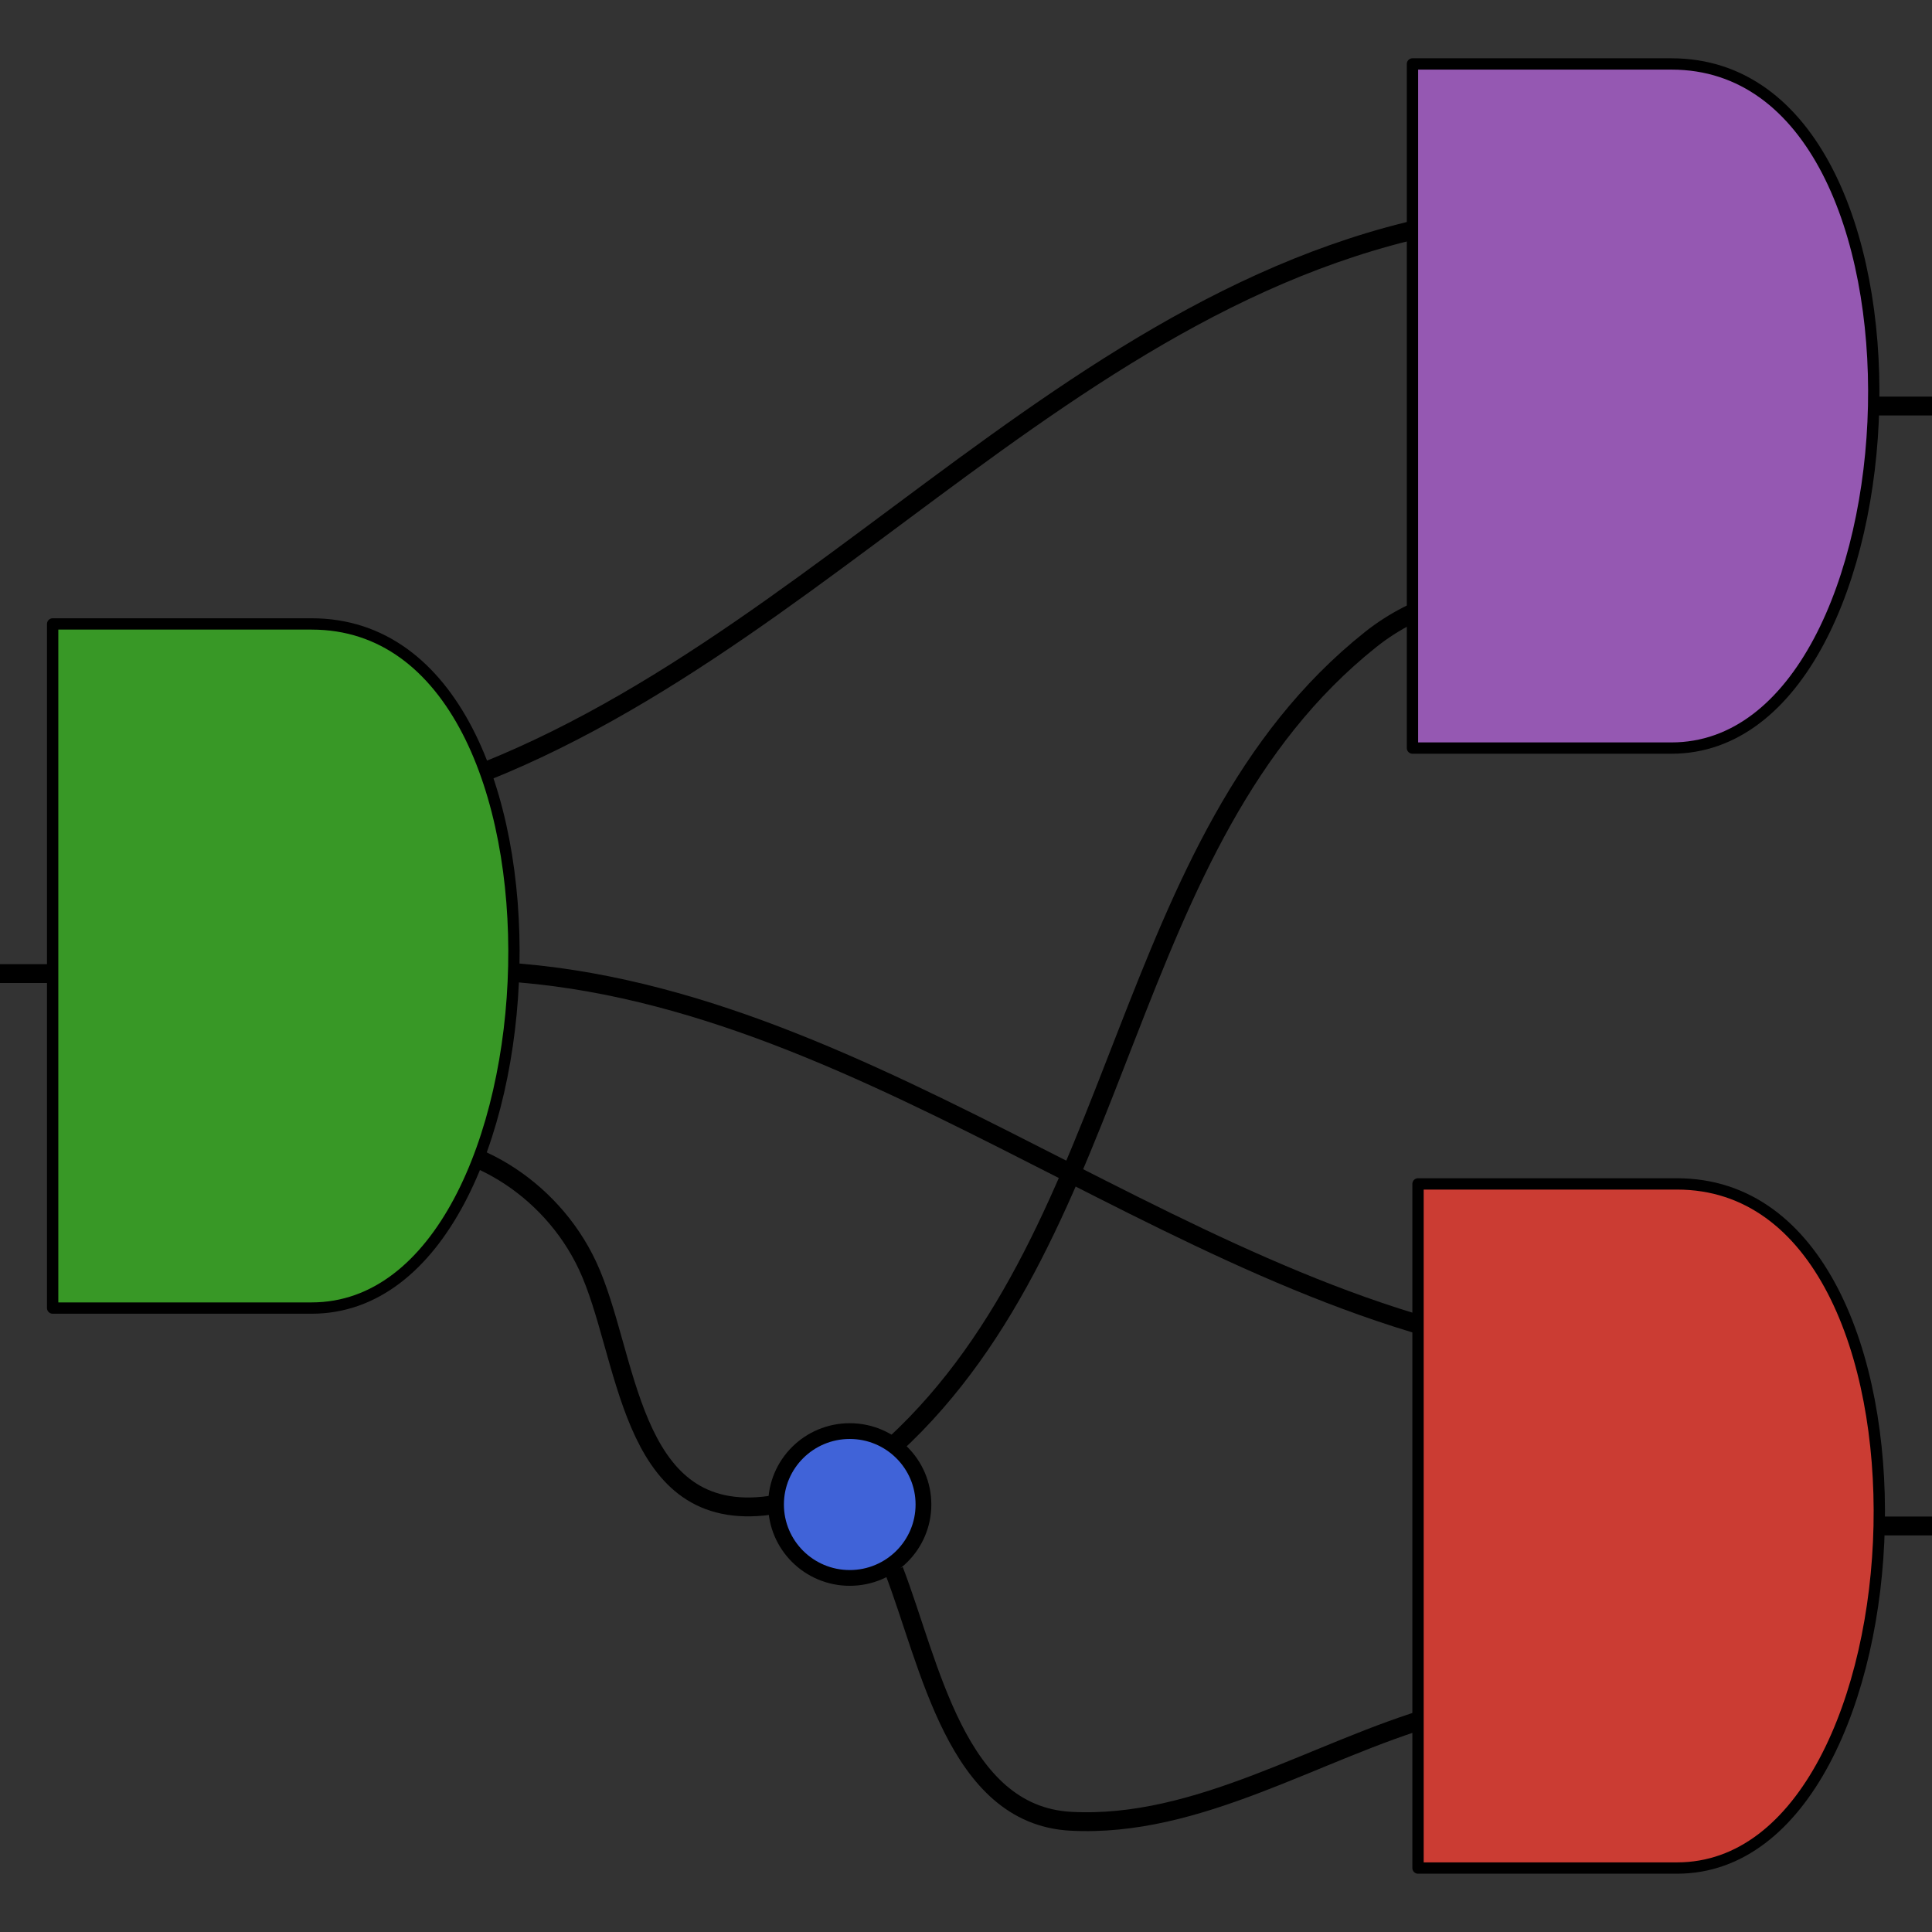 <svg width="512" height="512" version="1.1" viewBox="0 0 512 512" xmlns="http://www.w3.org/2000/svg">
 <rect x="0" y="0" width="512" height="512" fill="#333333" stroke="none"/>
 <g stroke="#000">
  <path d="m0 258.01h80.926" fill="#f9f9f9" fill-rule="evenodd" stop-color="#000000" stroke-linejoin="round" stroke-width="5"/>
  <ellipse cx="225.19" cy="398.71" rx="19.534" ry="19.457" fill="#4063d8" fill-rule="evenodd" stop-color="#000000" stroke-linecap="round" stroke-linejoin="round" stroke-width="4.176"/>
  <g fill="none" stroke-width="5">
   <path d="m104.29 212.68c107.18-29.318 176.76-139.9 289.47-155.3"/>
   <path d="m104.68 258.01c103.12-9.897 187.43 72.566 283 96.178"/>
   <path d="m103.33 303.33c20.23-2.366 42.559 11.06 52.39 32.109 10.854 23.238 10.612 67.254 46.513 63.712 0 0 3.43-0.441 3.43-0.441"/>
   <path d="m236.91 416.18c9.529 24.737 16.54 64.809 46.797 66.468 33.878 1.857 65.165-18.896 96.945-28.025"/>
   <path d="m236.91 383.03c62.453-57.49 59.437-160.29 126.32-213.55 12.288-9.785 28.539-14.506 44.112-11.66"/>
  </g>
  <g fill-rule="evenodd" stroke-linejoin="round">
   <path d="m411.79 404.4h100.21" fill="#f9f9f9" stop-color="#000000" stroke-width="5"/>
   <path d="m375.79 313.75h68.633c75.34 0 67.532 181.3 0 181.3h-68.633z" fill="#cb3c33" stop-color="#000000" stroke-linecap="round" stroke-width="3"/>
   <path d="m411.14 107.6h100.86" fill="#f9f9f9" stop-color="#000000" stroke-width="5"/>
   <path d="m374.32 16.948h68.633c75.34 0 67.532 181.3 0 181.3h-68.633z" fill="#9558b2" stop-color="#000000" stroke-linecap="round" stroke-width="3"/>
   <path d="m13.954 165.35h68.633c75.34 0 67.532 181.3 0 181.3h-68.633z" fill="#389826" stop-color="#000000" stroke-linecap="round" stroke-width="3"/>
  </g>
 </g>
</svg>
